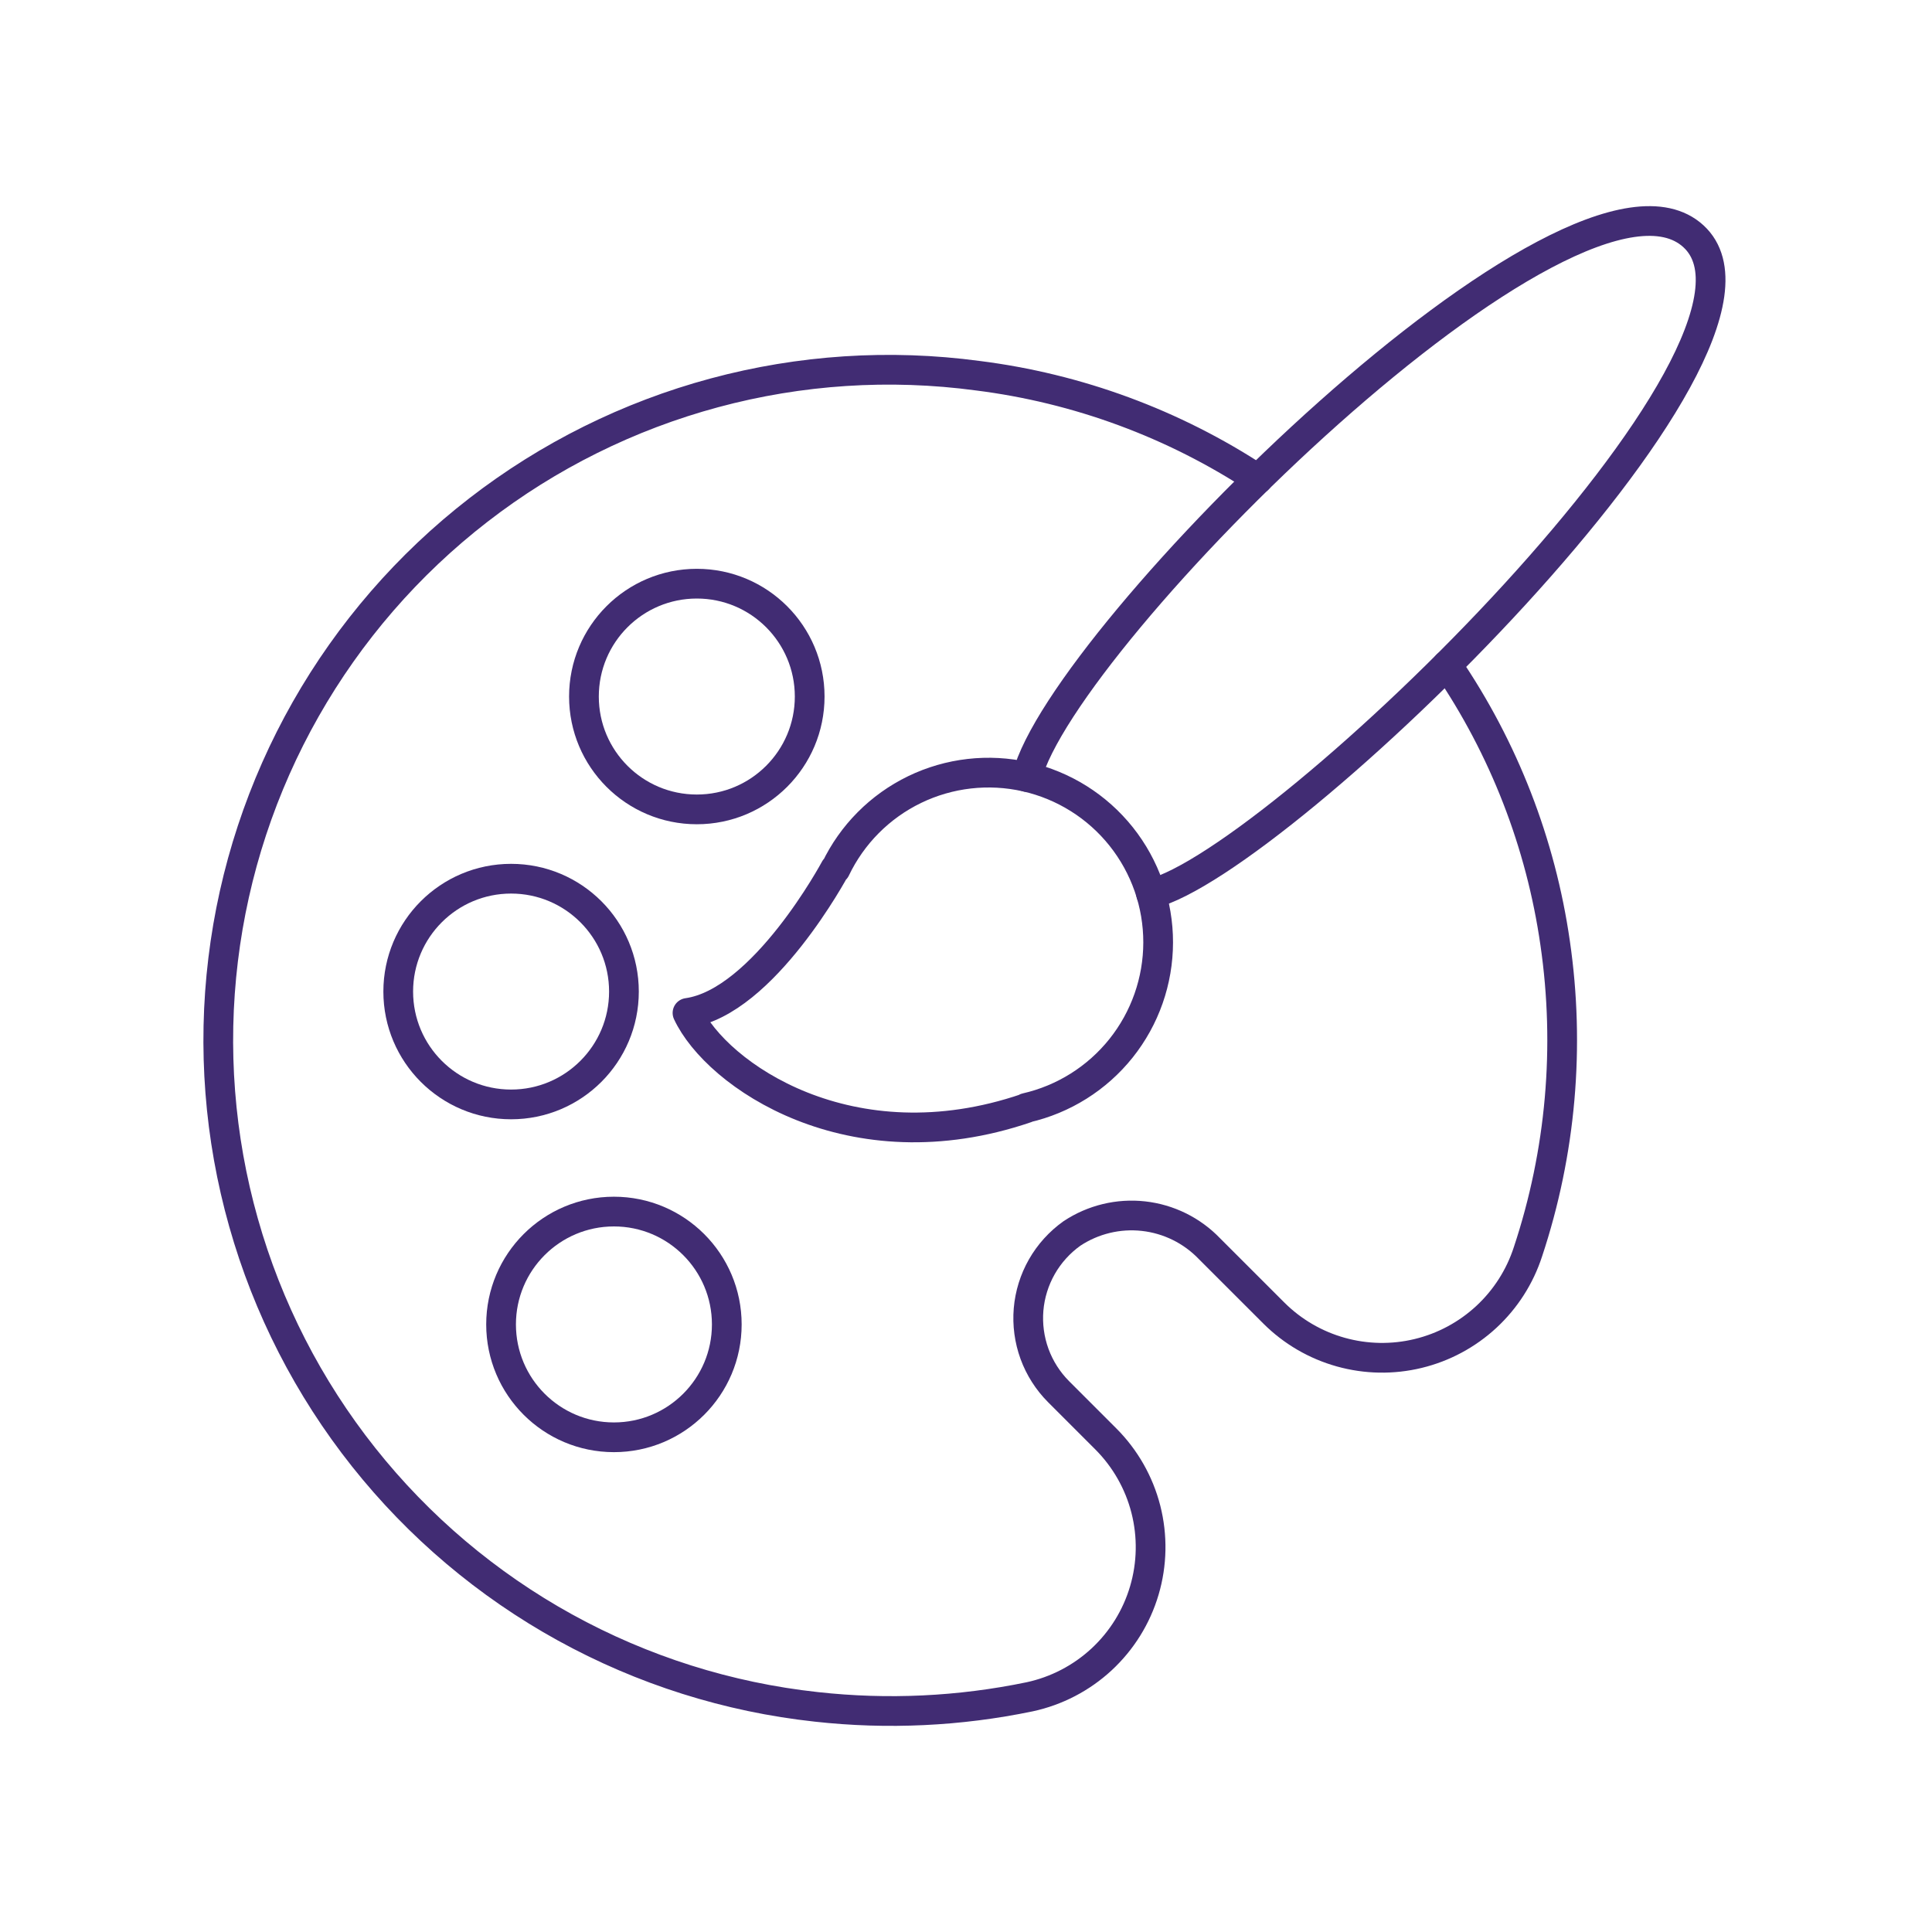 <svg width="65" height="65" viewBox="0 0 65 65" fill="none" xmlns="http://www.w3.org/2000/svg">
<path d="M42.322 16.119C39.485 14.253 36.258 13.062 32.889 12.639C29.929 12.243 26.921 12.439 24.037 13.216C21.154 13.992 18.454 15.333 16.093 17.161C13.732 18.988 11.757 21.267 10.283 23.863C8.809 26.46 7.866 29.324 7.507 32.288C7.148 35.252 7.381 38.258 8.193 41.131C9.004 44.005 10.378 46.688 12.235 49.027C14.092 51.365 16.394 53.312 19.009 54.754C21.623 56.195 24.498 57.104 27.466 57.426C29.86 57.691 32.279 57.577 34.637 57.088C35.543 56.894 36.38 56.459 37.06 55.83C37.74 55.2 38.238 54.399 38.5 53.51C38.763 52.621 38.78 51.678 38.552 50.78C38.323 49.882 37.856 49.062 37.2 48.407L35.616 46.823C35.257 46.463 34.98 46.029 34.805 45.551C34.631 45.073 34.563 44.563 34.605 44.056C34.648 43.55 34.801 43.058 35.053 42.616C35.305 42.175 35.651 41.793 36.065 41.498C36.775 41.028 37.627 40.822 38.472 40.916C39.318 41.01 40.104 41.398 40.693 42.013L42.862 44.181C43.487 44.803 44.261 45.254 45.111 45.491C45.96 45.728 46.856 45.744 47.713 45.536C48.569 45.329 49.359 44.905 50.006 44.306C50.653 43.707 51.135 42.952 51.407 42.113C52.516 38.77 52.829 35.214 52.321 31.728C51.839 28.374 50.596 25.174 48.686 22.375" stroke="#412C73" stroke-linecap="round" stroke-linejoin="round"/>
<path d="M23.444 27.231C25.541 27.231 27.241 25.531 27.241 23.434C27.241 21.337 25.541 19.637 23.444 19.637C21.346 19.637 19.646 21.337 19.646 23.434C19.646 25.531 21.346 27.231 23.444 27.231Z" stroke="#412C73" stroke-linecap="round" stroke-linejoin="round"/>
<path d="M20.655 48.356C22.752 48.356 24.452 46.656 24.452 44.559C24.452 42.462 22.752 40.762 20.655 40.762C18.558 40.762 16.858 42.462 16.858 44.559C16.858 46.656 18.558 48.356 20.655 48.356Z" stroke="#412C73" stroke-linecap="round" stroke-linejoin="round"/>
<path d="M17.195 37.157C19.292 37.157 20.992 35.457 20.992 33.36C20.992 31.263 19.292 29.563 17.195 29.563C15.098 29.563 13.398 31.263 13.398 33.36C13.398 35.457 15.098 37.157 17.195 37.157Z" stroke="#412C73" stroke-linecap="round" stroke-linejoin="round"/>
<path d="M38.965 31.709C38.967 30.414 38.528 29.157 37.721 28.144C36.914 27.131 35.786 26.423 34.523 26.136C33.26 25.849 31.937 26 30.771 26.564C29.605 27.129 28.666 28.073 28.108 29.242L28.095 29.226C28.095 29.226 25.69 33.719 23.13 34.079C24.104 36.17 28.624 39.297 34.527 37.282L34.52 37.274C35.782 36.986 36.908 36.279 37.716 35.268C38.523 34.257 38.963 33.003 38.965 31.709Z" stroke="#412C73" stroke-linecap="round" stroke-linejoin="round"/>
<path d="M34.547 26.141C35.746 21.392 52.974 4.271 56.974 7.949C60.974 11.627 43.039 29.019 38.726 30.071" stroke="#412C73" stroke-linecap="round" stroke-linejoin="round"/>
</svg>
